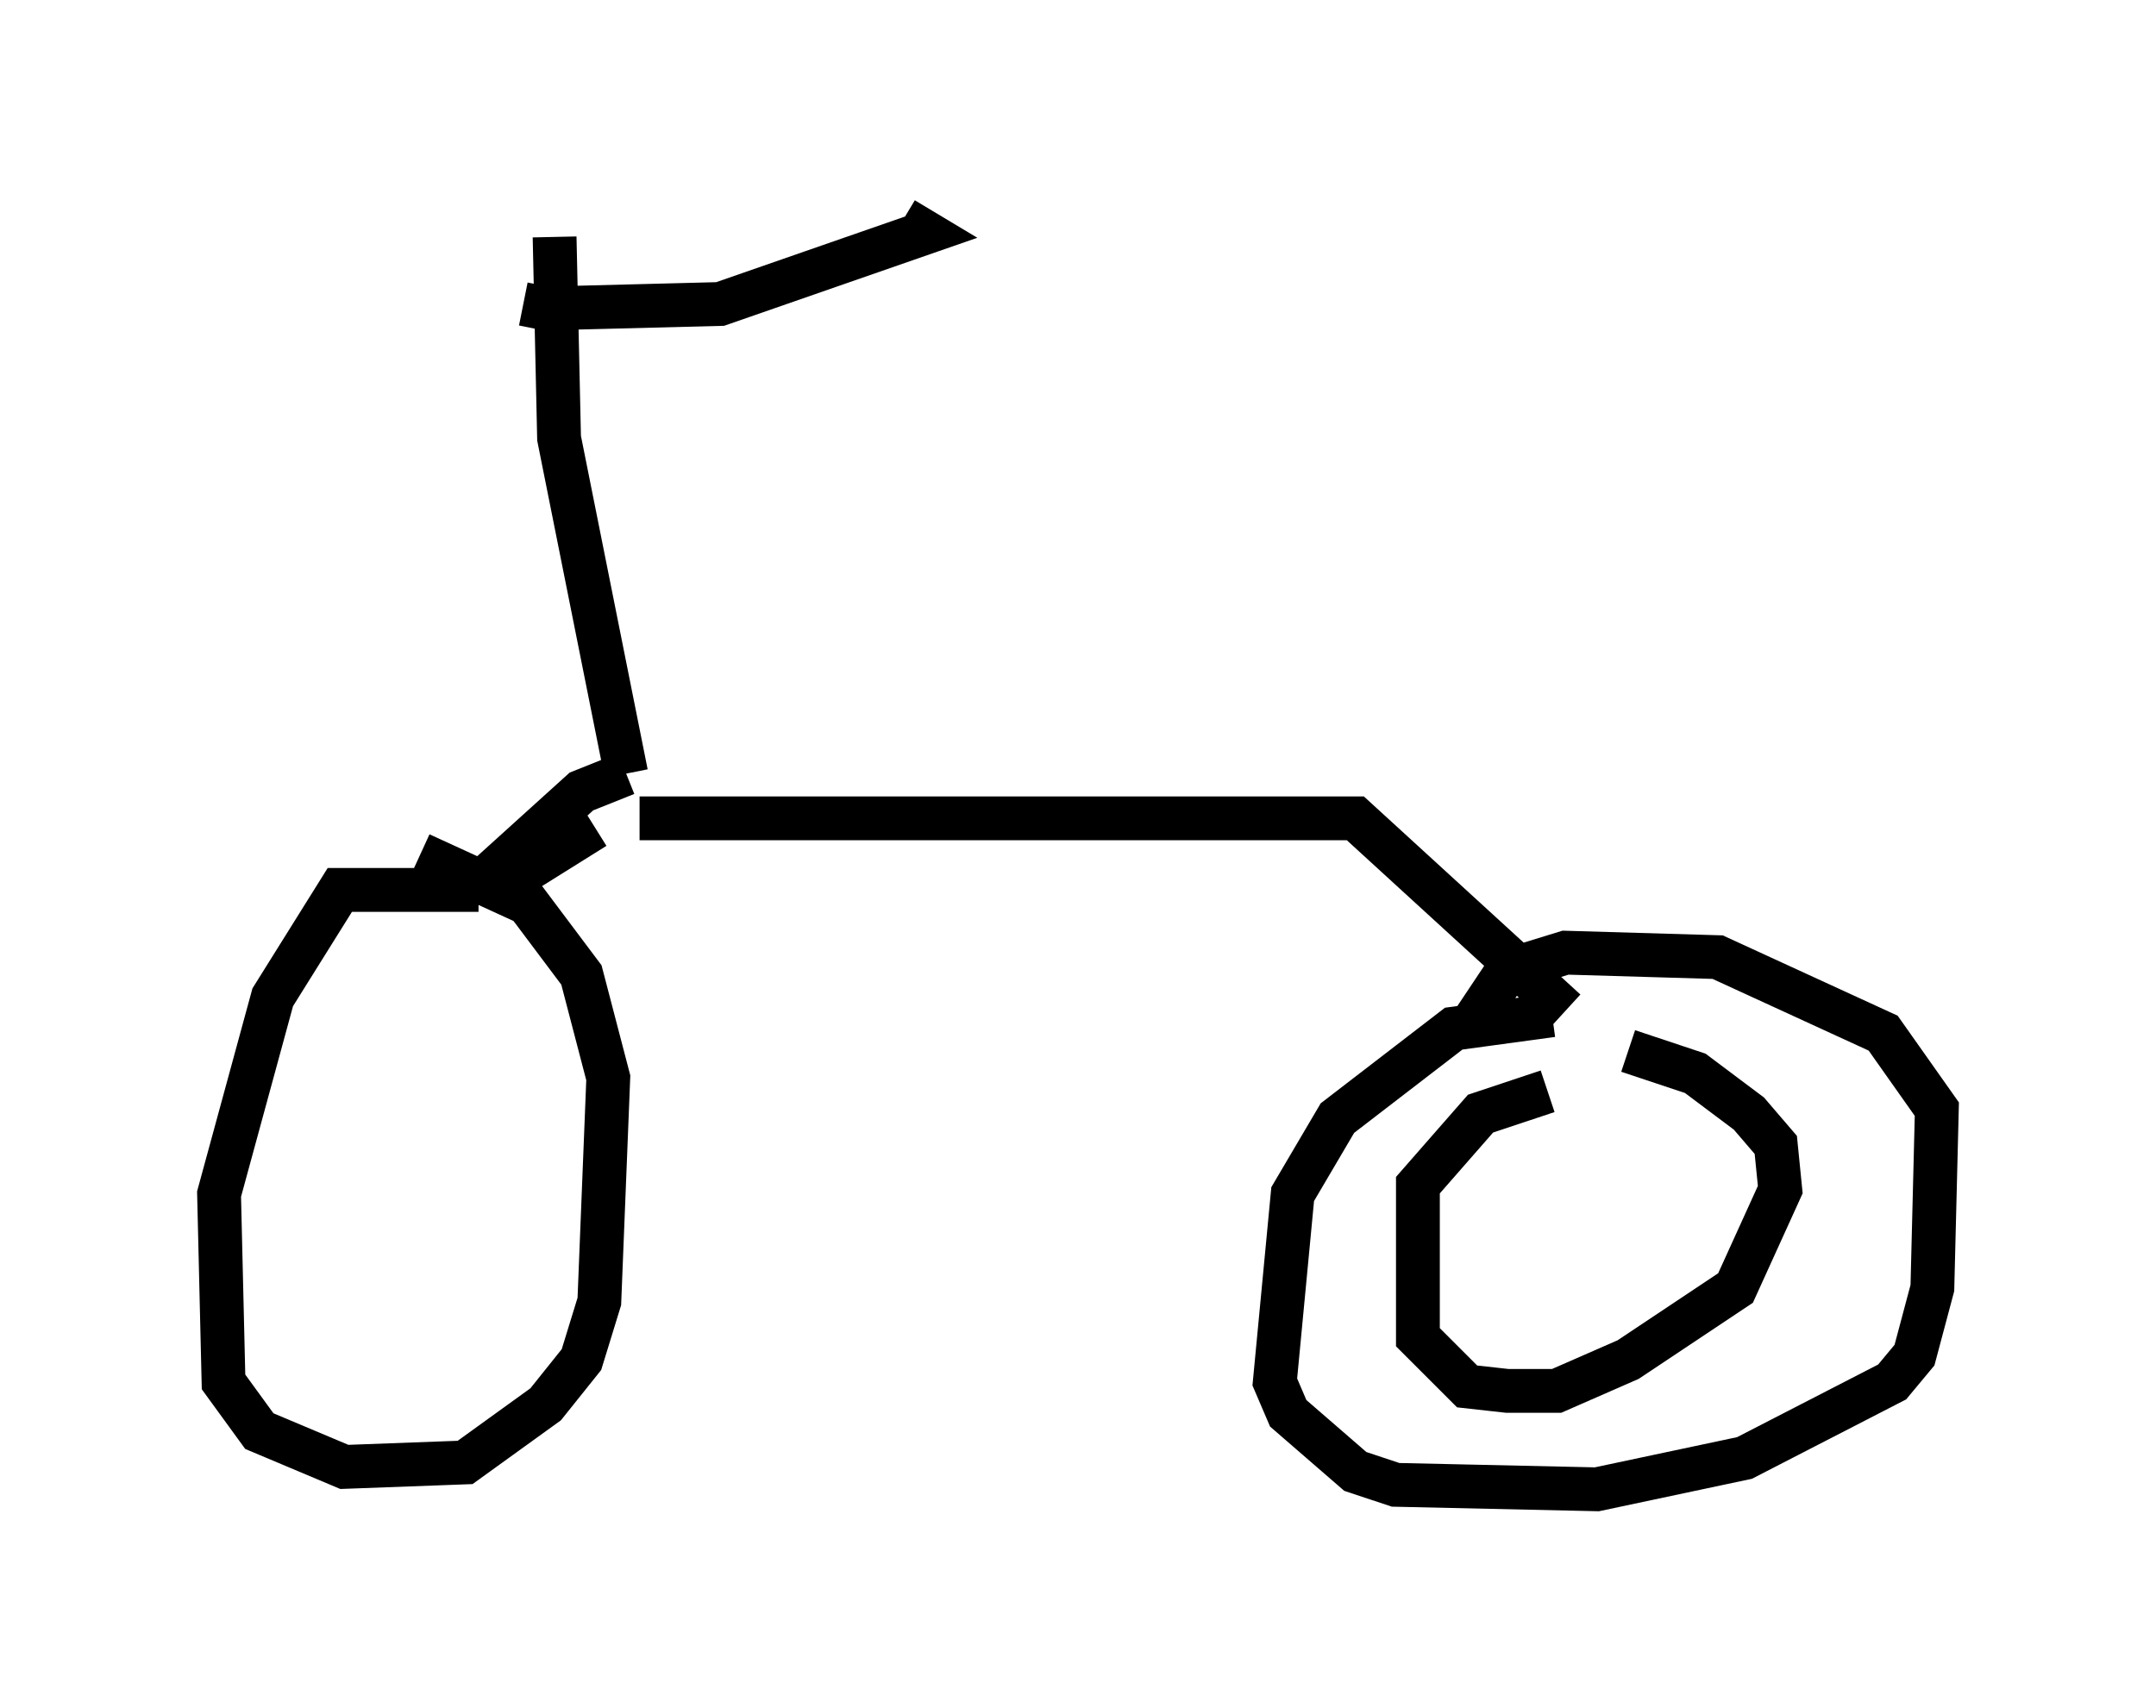 <?xml version="1.0" encoding="utf-8" ?>
<svg baseProfile="full" height="38.992" version="1.1" width="49.2" xmlns="http://www.w3.org/2000/svg" xmlns:ev="http://www.w3.org/2001/xml-events" xmlns:xlink="http://www.w3.org/1999/xlink"><defs /><rect fill="white" height="38.992" width="49.2" x="0" y="0" /><path d="M11.942, 6.429 m0.0, 0.51 l0.51, 0.102 3.981, -0.102 l4.696, -1.633 -0.51, -0.306 m-7.963, 0.408 l0.102, 4.594 1.531, 7.656 m0.0, 0.0 l-1.021, 0.408 -2.144, 1.94 l0.817, -0.102 1.633, -1.021 m1.021, -0.204 l16.334, 0.0 4.798, 4.39 m-24.807, -2.756 l-3.165, 0.0 -1.531, 2.45 l-1.225, 4.492 0.102, 4.288 l0.817, 1.123 1.94, 0.817 l2.756, -0.102 1.838, -1.327 l0.817, -1.021 0.408, -1.327 l0.204, -5.104 -0.613, -2.348 l-1.225, -1.633 -2.45, -1.123 m25.827, 3.675 l-2.246, 0.306 -2.654, 2.042 l-1.021, 1.735 -0.408, 4.288 l0.306, 0.715 1.531, 1.327 l0.919, 0.306 4.594, 0.102 l3.369, -0.715 3.369, -1.735 l0.51, -0.613 0.408, -1.531 l0.102, -4.083 -1.225, -1.735 l-3.777, -1.735 -3.471, -0.102 l-1.327, 0.408 -0.817, 1.225 m1.735, 1.531 l-1.531, 0.51 -1.429, 1.633 l0.0, 3.471 1.123, 1.123 l0.919, 0.102 1.123, 0.0 l1.633, -0.715 2.45, -1.633 l1.021, -2.246 -0.102, -1.021 l-0.613, -0.715 -1.225, -0.919 l-1.531, -0.51 " fill="none" stroke="black" stroke-width="1" /></svg>
